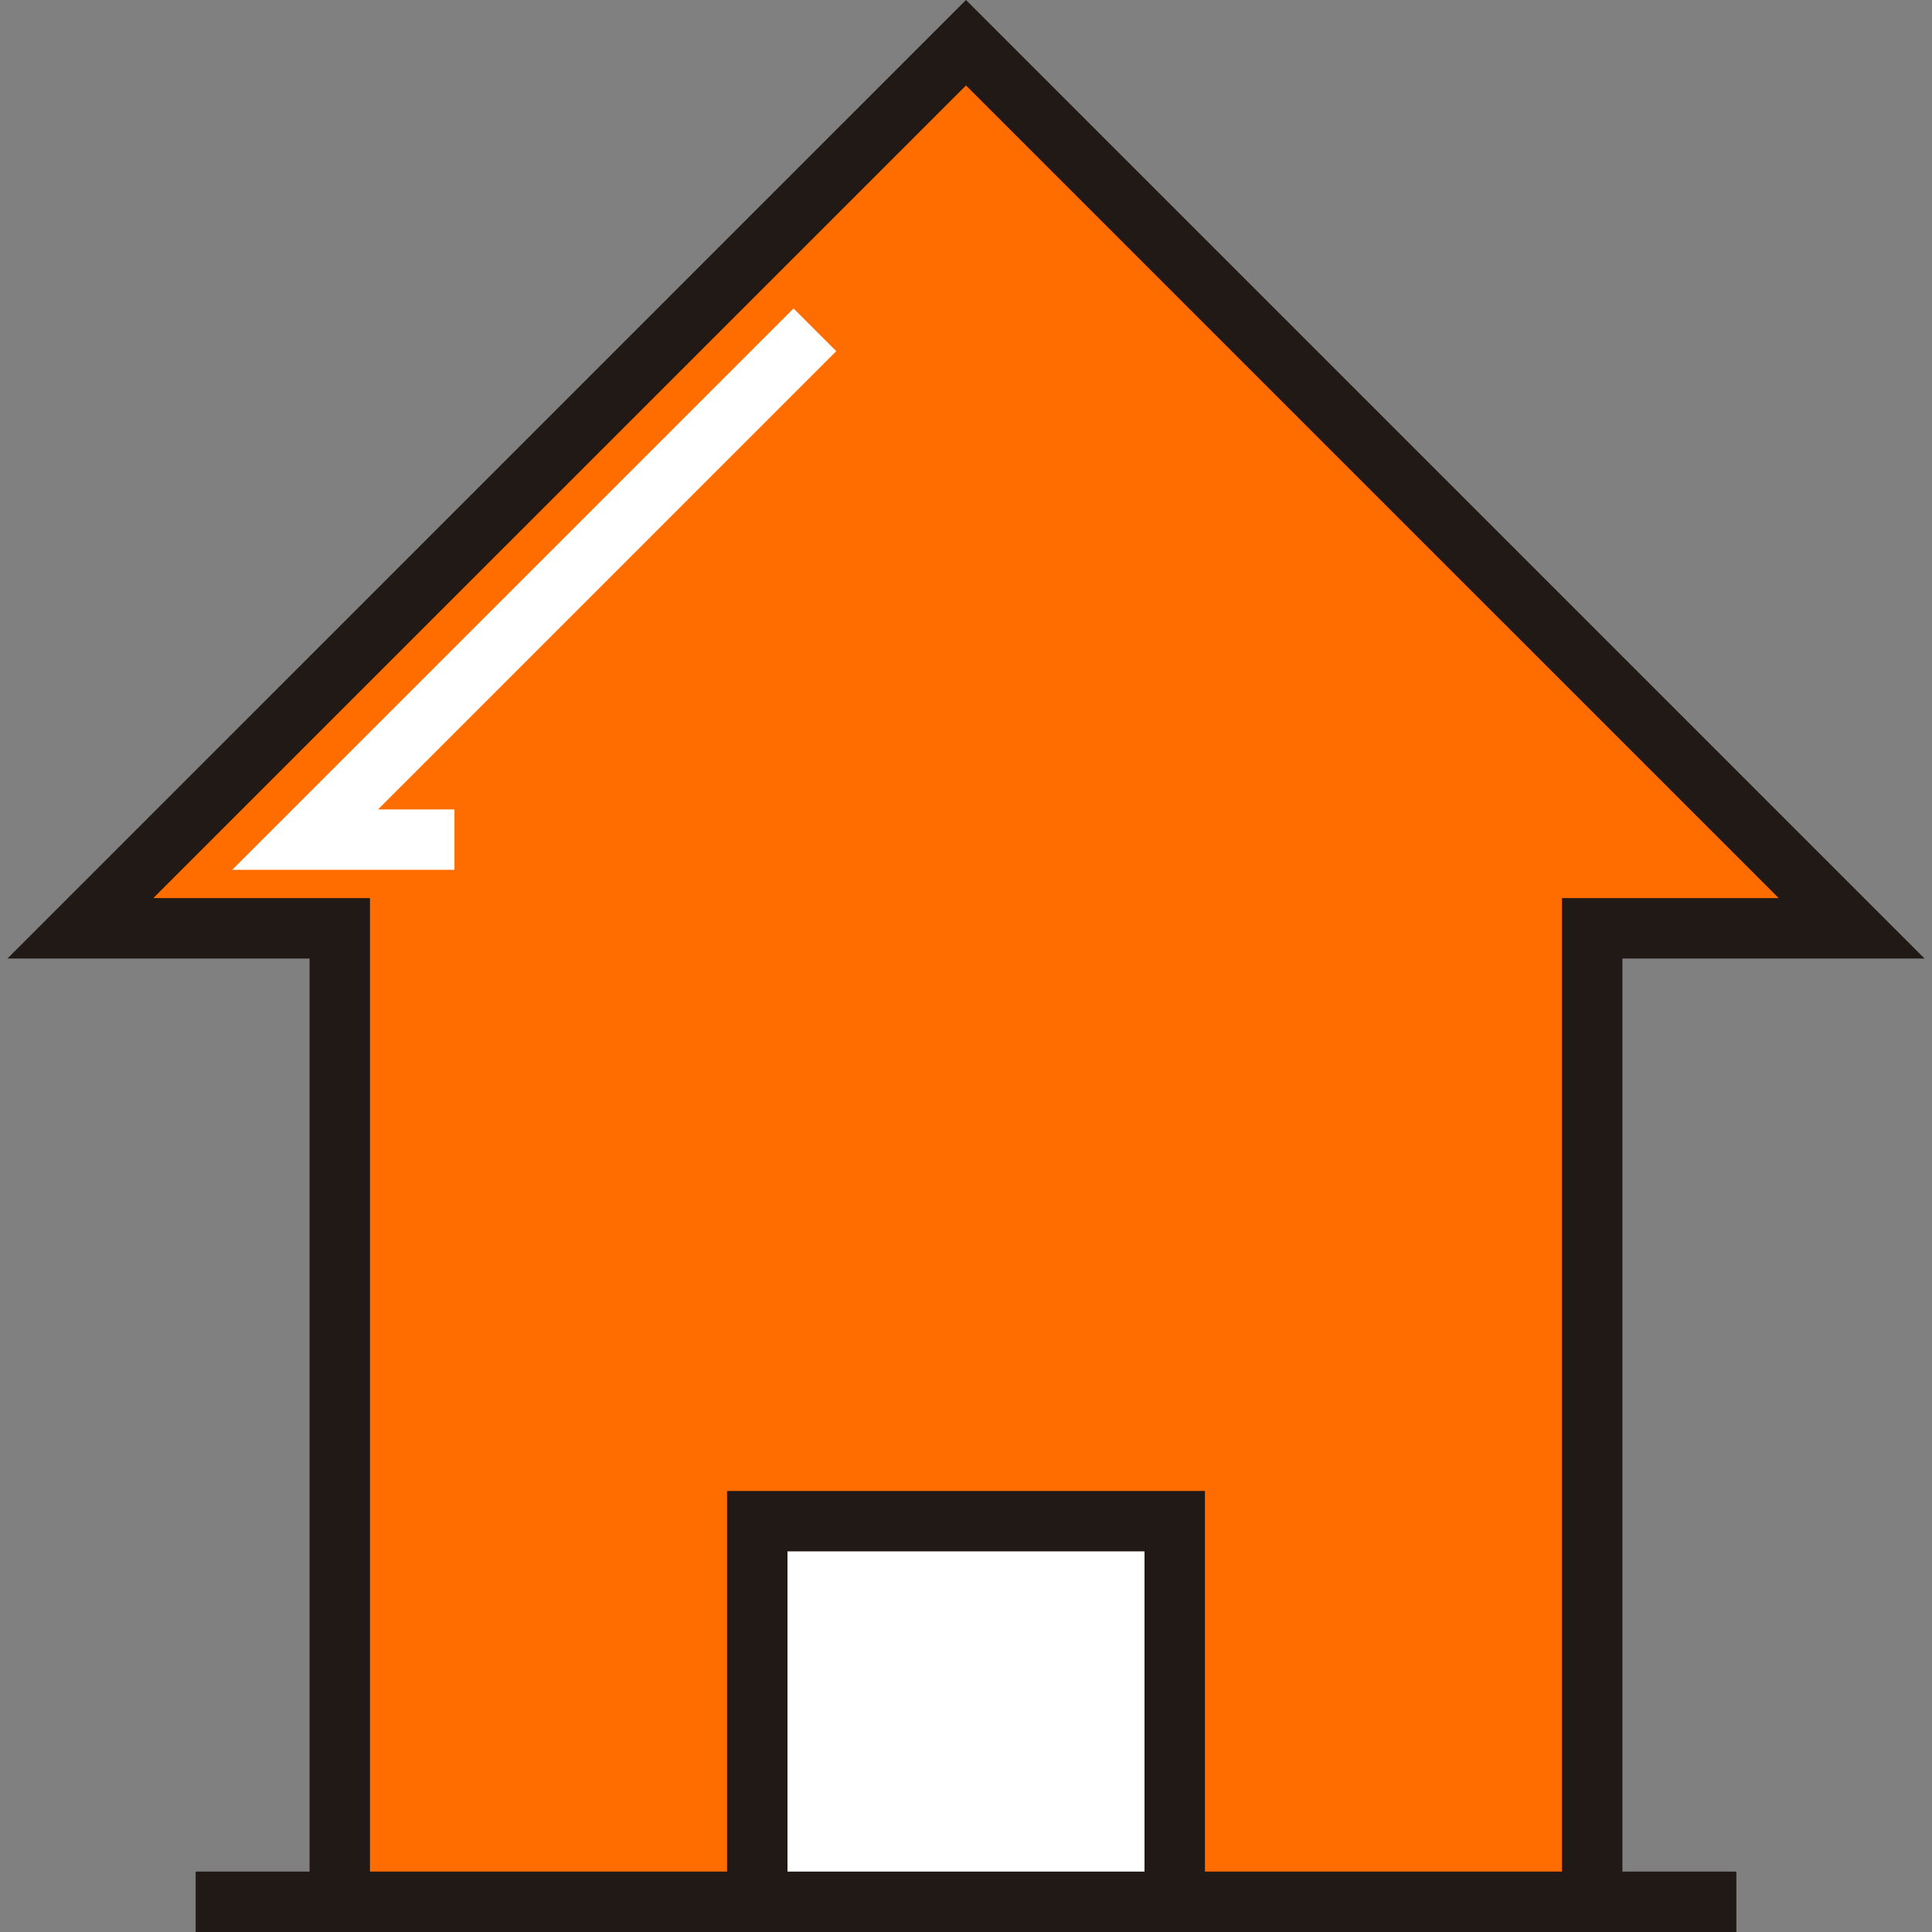 <?xml version="1.0" ?><!DOCTYPE svg  PUBLIC '-//W3C//DTD SVG 1.1//EN'  'http://www.w3.org/Graphics/SVG/1.1/DTD/svg11.dtd'><svg enable-background="new 0 0 100 100" height="100px" id="Layer_1" version="1.1" viewBox="0 0 100 100" width="100px" xml:space="preserve" xmlns="http://www.w3.org/2000/svg" xmlns:xlink="http://www.w3.org/1999/xlink"><rect x="0" y="0" width="100" height="100" fill="#808080" stroke="none"/><g><rect fill="#FFFFFF" height="22.828" width="24.494" x="37.873" y="77.172"/><rect fill="#211915" height="3.127" width="79.746" x="10.127" y="96.873"/><polygon fill="#FF6D00" points="50,2.209 4.161,48.048 17.586,48.048 17.586,98.437 39.196,98.437 39.196,78.733 60.804,78.733    60.804,98.437 82.412,98.437 82.412,48.048 95.839,48.048  "/><path d="M83.976,100H59.24V80.299H40.76V100H16.023V49.612H0.386L50,0l49.613,49.612H83.976V100z M62.367,96.873   h18.481V46.485h11.216L50,4.422L7.936,46.485H19.15v50.388h18.483V77.172h24.734V96.873z" fill="#211915"/><polygon fill="#FFFFFF" points="23.522,45.022 12.018,45.022 41.073,15.966 43.284,18.177 19.567,41.895 23.522,41.895  "/></g></svg>